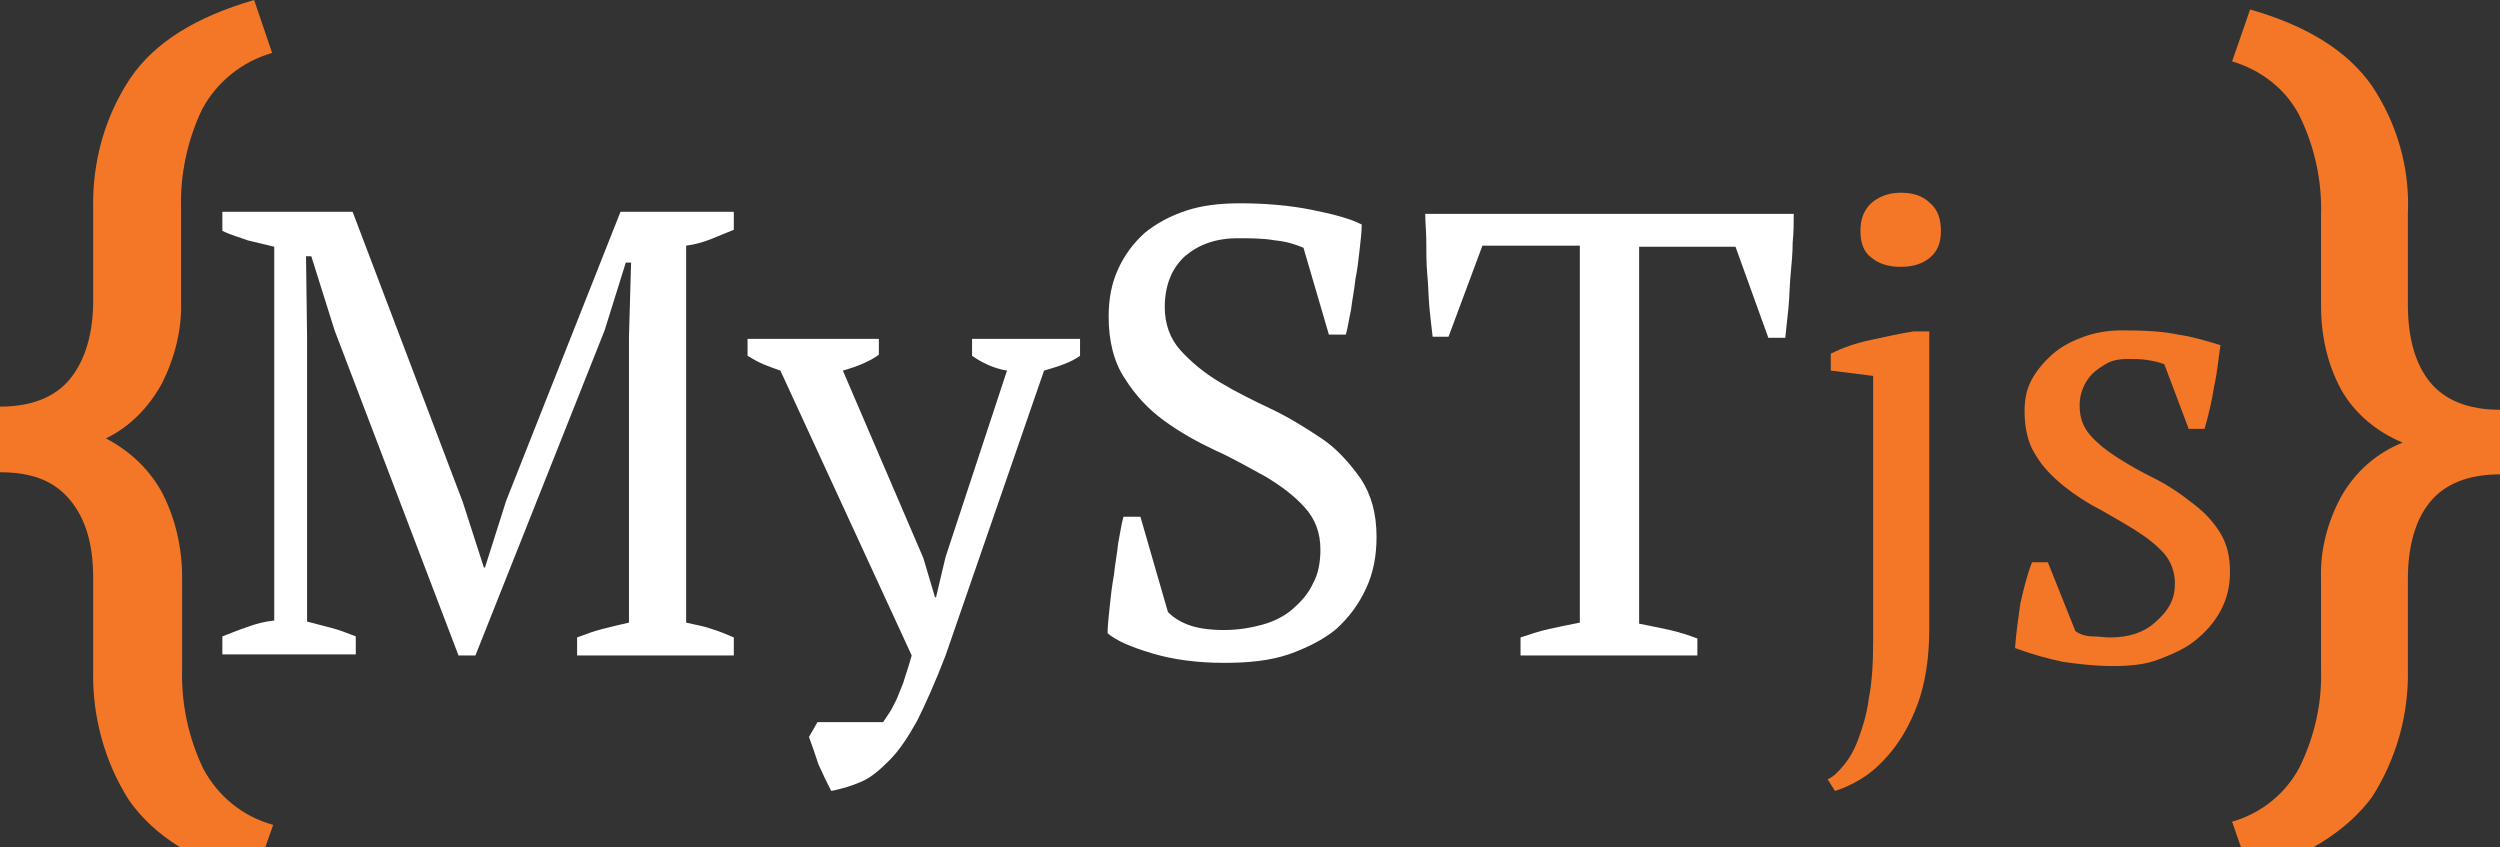<?xml version="1.0" encoding="utf-8"?>
<!-- Generator: Adobe Illustrator 26.0.3, SVG Export Plug-In . SVG Version: 6.00 Build 0)  -->
<svg version="1.1" id="Layer_1" xmlns="http://www.w3.org/2000/svg" xmlns:xlink="http://www.w3.org/1999/xlink" x="0px" y="0px"
	 viewBox="0 0 236.1 80" style="enable-background:new 0 0 236.1 80;" xml:space="preserve">
<rect x="0" y="0" width="236.1" height="80" fill="#333333" stroke="none"/>
<style type="text/css">
	.st0{fill:#F37726;}
	.st1{fill:#FFFFFF;}
	.st2{fill:#FFFFFF;}
</style>
<path class="st0" d="M24,83c-5.5-1.6-9.4-4-11.8-7.4C9.9,72,8.7,67.7,8.8,63.3v-8.7c0-3.2-0.7-5.6-2.2-7.4S3,44.6,0,44.6v-6.2
	c3,0,5.2-0.9,6.6-2.6c1.4-1.7,2.2-4.2,2.2-7.4v-8.7C8.7,15.3,9.9,11,12.3,7.4C14.6,4,18.5,1.6,24,0l1.7,5c-2.8,0.8-5.2,2.7-6.6,5.3
	c-1.4,2.9-2.1,6.2-2,9.4v8.7c0.1,2.7-0.6,5.4-1.8,7.8c-1.2,2.2-3,4.1-5.3,5.2c2.3,1.2,4.2,3,5.4,5.3c1.2,2.4,1.8,5.1,1.8,7.8v8.7
	c-0.1,3.2,0.6,6.5,2,9.4c1.4,2.6,3.7,4.5,6.6,5.3L24,83z"/>
<path class="st0" d="M212.5,82.5l-1.7-4.9c2.8-0.8,5.1-2.7,6.4-5.2c1.4-2.9,2.1-6,2-9.2v-8.5c-0.1-2.7,0.6-5.4,1.9-7.8
	c1.3-2.3,3.3-4.1,5.8-5.1c-2.4-1-4.5-2.7-5.8-5c-1.3-2.4-1.9-5.1-1.9-7.9v-8.6c0.1-3.2-0.6-6.4-2-9.3c-1.3-2.6-3.7-4.4-6.4-5.2
	l1.7-4.9c5.3,1.5,9.2,3.9,11.5,7.2c2.4,3.6,3.6,7.8,3.4,12.1v8.6c0,3.1,0.7,5.6,2.1,7.3c1.4,1.7,3.6,2.6,6.6,2.6v6.1
	c-3,0-5.2,0.9-6.6,2.6c-1.4,1.7-2.1,4.2-2.1,7.3v8.5c0.1,4.3-1.1,8.5-3.4,12.1C221.6,78.5,217.8,80.9,212.5,82.5z"/>

<g class="st2">
	<path d="M69.2,61.9H54.5v-1.7c0.8-0.3,1.6-0.6,2.4-0.8c0.8-0.2,1.6-0.4,2.5-0.6V31.8l0.2-7h-0.5l-2,6.4L44.9,61.9h-1.6L31.6,31.2
		l-2.2-7h-0.5l0.1,7.6v26.9c0.8,0.2,1.5,0.4,2.3,0.6c0.8,0.2,1.5,0.5,2.3,0.8v1.7H21v-1.7c0.8-0.3,1.5-0.6,2.4-0.9
		c0.8-0.3,1.6-0.5,2.5-0.6V23.3c-0.8-0.2-1.7-0.4-2.5-0.6c-0.8-0.3-1.6-0.5-2.4-0.9V20h12.3l10.4,27.4l2,6.2h0.1l2-6.3L58.6,20h10.7
		v1.7c-0.7,0.3-1.5,0.6-2.2,0.9c-0.8,0.3-1.5,0.5-2.3,0.6v35.6c0.8,0.2,1.6,0.3,2.4,0.6c0.7,0.2,1.4,0.5,2.1,0.8V61.9z"/>
	<path d="M73.7,35c-0.6-0.2-1.1-0.4-1.6-0.6c-0.5-0.2-1-0.5-1.5-0.8V32H83v1.5c-0.8,0.6-2,1.1-3.4,1.5l7.6,17.7l1.1,3.7h0.1l0.9-3.8
		L95.1,35c-1.2-0.2-2.3-0.7-3.3-1.4V32H102v1.6c-0.8,0.6-2,1-3.4,1.4l-9.3,26.9c-1,2.6-1.9,4.6-2.7,6.2c-0.9,1.6-1.7,2.8-2.6,3.7
		c-0.9,0.9-1.7,1.6-2.6,2c-0.9,0.4-1.9,0.7-2.9,0.9c-0.4-0.8-0.8-1.6-1.2-2.5c-0.3-0.9-0.6-1.8-0.9-2.6l0.8-1.4h6.2
		c0.2-0.3,0.4-0.6,0.6-0.9c0.2-0.3,0.4-0.7,0.6-1.1c0.2-0.4,0.4-1,0.7-1.7c0.2-0.7,0.5-1.5,0.8-2.6L73.7,35z"/>
	<path d="M110.3,57.8c0.5,0.5,1.1,0.9,1.9,1.2c0.8,0.3,1.9,0.5,3.4,0.5c1.3,0,2.5-0.2,3.6-0.5c1.1-0.3,2.1-0.8,2.9-1.5
		c0.8-0.7,1.5-1.5,1.9-2.4c0.5-0.9,0.7-2,0.7-3.2c0-1.6-0.5-2.9-1.5-4c-1-1.1-2.2-2-3.7-2.9c-1.5-0.8-3-1.7-4.8-2.5
		c-1.7-0.8-3.3-1.7-4.8-2.8c-1.5-1.1-2.7-2.4-3.7-4c-1-1.5-1.5-3.5-1.5-5.8c0-1.7,0.3-3.2,0.9-4.5c0.6-1.3,1.4-2.4,2.5-3.4
		c1.1-0.9,2.4-1.6,3.9-2.1c1.5-0.5,3.2-0.7,5.1-0.7c2.4,0,4.7,0.2,6.7,0.6c2,0.4,3.6,0.8,4.8,1.4c0,0.7-0.1,1.5-0.2,2.4
		c-0.1,0.9-0.2,1.8-0.4,2.8c-0.1,1-0.3,1.9-0.4,2.8c-0.2,0.9-0.3,1.7-0.5,2.4h-1.6l-2.4-8.2c-0.7-0.3-1.6-0.6-2.7-0.7
		c-1.1-0.2-2.3-0.2-3.5-0.2c-2.1,0-3.7,0.6-5,1.7c-1.2,1.1-1.9,2.7-1.9,4.8c0,1.6,0.5,3,1.5,4.1c1,1.1,2.2,2.1,3.7,3
		c1.5,0.9,3.1,1.7,4.8,2.5c1.7,0.8,3.3,1.8,4.8,2.8s2.7,2.4,3.7,3.8c1,1.5,1.5,3.3,1.5,5.5c0,1.8-0.3,3.4-1,4.9
		c-0.7,1.5-1.6,2.7-2.8,3.8c-1.2,1-2.8,1.8-4.5,2.4c-1.8,0.6-3.8,0.8-6.1,0.8c-2.5,0-4.8-0.3-6.8-0.9c-2-0.6-3.4-1.2-4.2-1.9
		c0-0.7,0.1-1.5,0.2-2.5c0.1-1,0.2-1.9,0.4-3c0.1-1,0.3-2,0.4-3c0.2-1,0.3-1.8,0.5-2.5h1.6L110.3,57.8z"/>
	<path d="M160.4,61.9h-16.8v-1.7c0.9-0.3,1.8-0.6,2.7-0.8c0.9-0.2,1.9-0.4,2.9-0.6V23.2H140l-3.2,8.6h-1.5c-0.1-0.8-0.2-1.7-0.3-2.7
		c-0.1-1-0.1-2.1-0.2-3.1c-0.1-1.1-0.1-2.1-0.1-3.1c0-1-0.1-1.9-0.1-2.7h34.8c0,0.8,0,1.7-0.1,2.7c0,1-0.1,2-0.2,3.1
		c-0.1,1.1-0.1,2.1-0.2,3.1c-0.1,1-0.2,1.9-0.3,2.8h-1.6l-3.1-8.6h-9.1v35.6c1,0.2,2,0.4,2.9,0.6c0.9,0.2,1.8,0.5,2.6,0.8V61.9z"/>
</g>
<g class="st2">
	<path class="st0" d="M176.9,35.5l-4-0.5v-1.6c1.2-0.6,2.4-1,3.8-1.3s2.7-0.6,4-0.8h1.5v28.1c0,2.8-0.4,5.2-1.1,7.1
		c-0.7,1.9-1.6,3.4-2.5,4.5c-1,1.2-1.9,2-2.9,2.6c-1,0.6-1.8,0.9-2.4,1.1l-0.7-1.1c0.5-0.2,1-0.7,1.5-1.3s1-1.4,1.4-2.5
		c0.4-1.1,0.8-2.3,1-3.9c0.3-1.5,0.4-3.3,0.4-5.4V35.5z M175.7,21.8c0-1.1,0.3-1.9,1-2.6c0.7-0.6,1.6-1,2.8-1s2.1,0.3,2.8,1
		c0.7,0.6,1,1.5,1,2.6s-0.3,1.9-1,2.5c-0.7,0.6-1.6,0.9-2.8,0.9s-2.1-0.3-2.8-0.9C176,23.8,175.7,22.9,175.7,21.8z"/>
	<path class="st0" d="M205.4,55.1c0-1.1-0.4-2.1-1-2.8c-0.7-0.8-1.6-1.5-2.7-2.2c-1.1-0.7-2.2-1.3-3.4-2c-1.2-0.6-2.4-1.4-3.4-2.2
		c-1.1-0.9-2-1.8-2.7-3c-0.7-1.1-1-2.5-1-4.1c0-1.1,0.2-2.1,0.7-3c0.5-0.9,1.2-1.7,2-2.4c0.8-0.7,1.8-1.2,2.9-1.6s2.3-0.6,3.6-0.6
		c2.2,0,3.9,0.1,5.3,0.4c1.4,0.2,2.7,0.6,4,1c-0.2,1.3-0.3,2.6-0.6,3.9c-0.2,1.3-0.5,2.6-0.9,4h-1.5l-2.3-6.1
		c-0.5-0.2-1-0.3-1.6-0.4c-0.6-0.1-1.2-0.1-1.9-0.1c-0.7,0-1.3,0.1-1.9,0.4c-0.5,0.3-1,0.6-1.4,1c-0.4,0.4-0.7,0.9-0.9,1.4
		c-0.2,0.5-0.3,1-0.3,1.6c0,1.1,0.3,2,1,2.8c0.7,0.8,1.6,1.5,2.7,2.2s2.2,1.3,3.4,1.9c1.2,0.6,2.4,1.4,3.4,2.2
		c1.1,0.8,2,1.7,2.7,2.8c0.7,1.1,1,2.3,1,3.8c0,1.4-0.3,2.6-0.9,3.7c-0.6,1.1-1.4,2-2.4,2.8s-2.2,1.3-3.5,1.8s-2.8,0.6-4.3,0.6
		c-1.7,0-3.3-0.2-4.7-0.4c-1.4-0.3-2.9-0.7-4.5-1.3c0.1-1.4,0.3-2.8,0.5-4.2c0.3-1.3,0.6-2.6,1.1-3.9h1.5l2.6,6.5
		c0.4,0.3,1,0.5,1.6,0.5c0.6,0,1.2,0.1,1.7,0.1c1.8,0,3.2-0.5,4.2-1.4C204.9,57.6,205.4,56.5,205.4,55.1z"/>
</g>
</svg>
